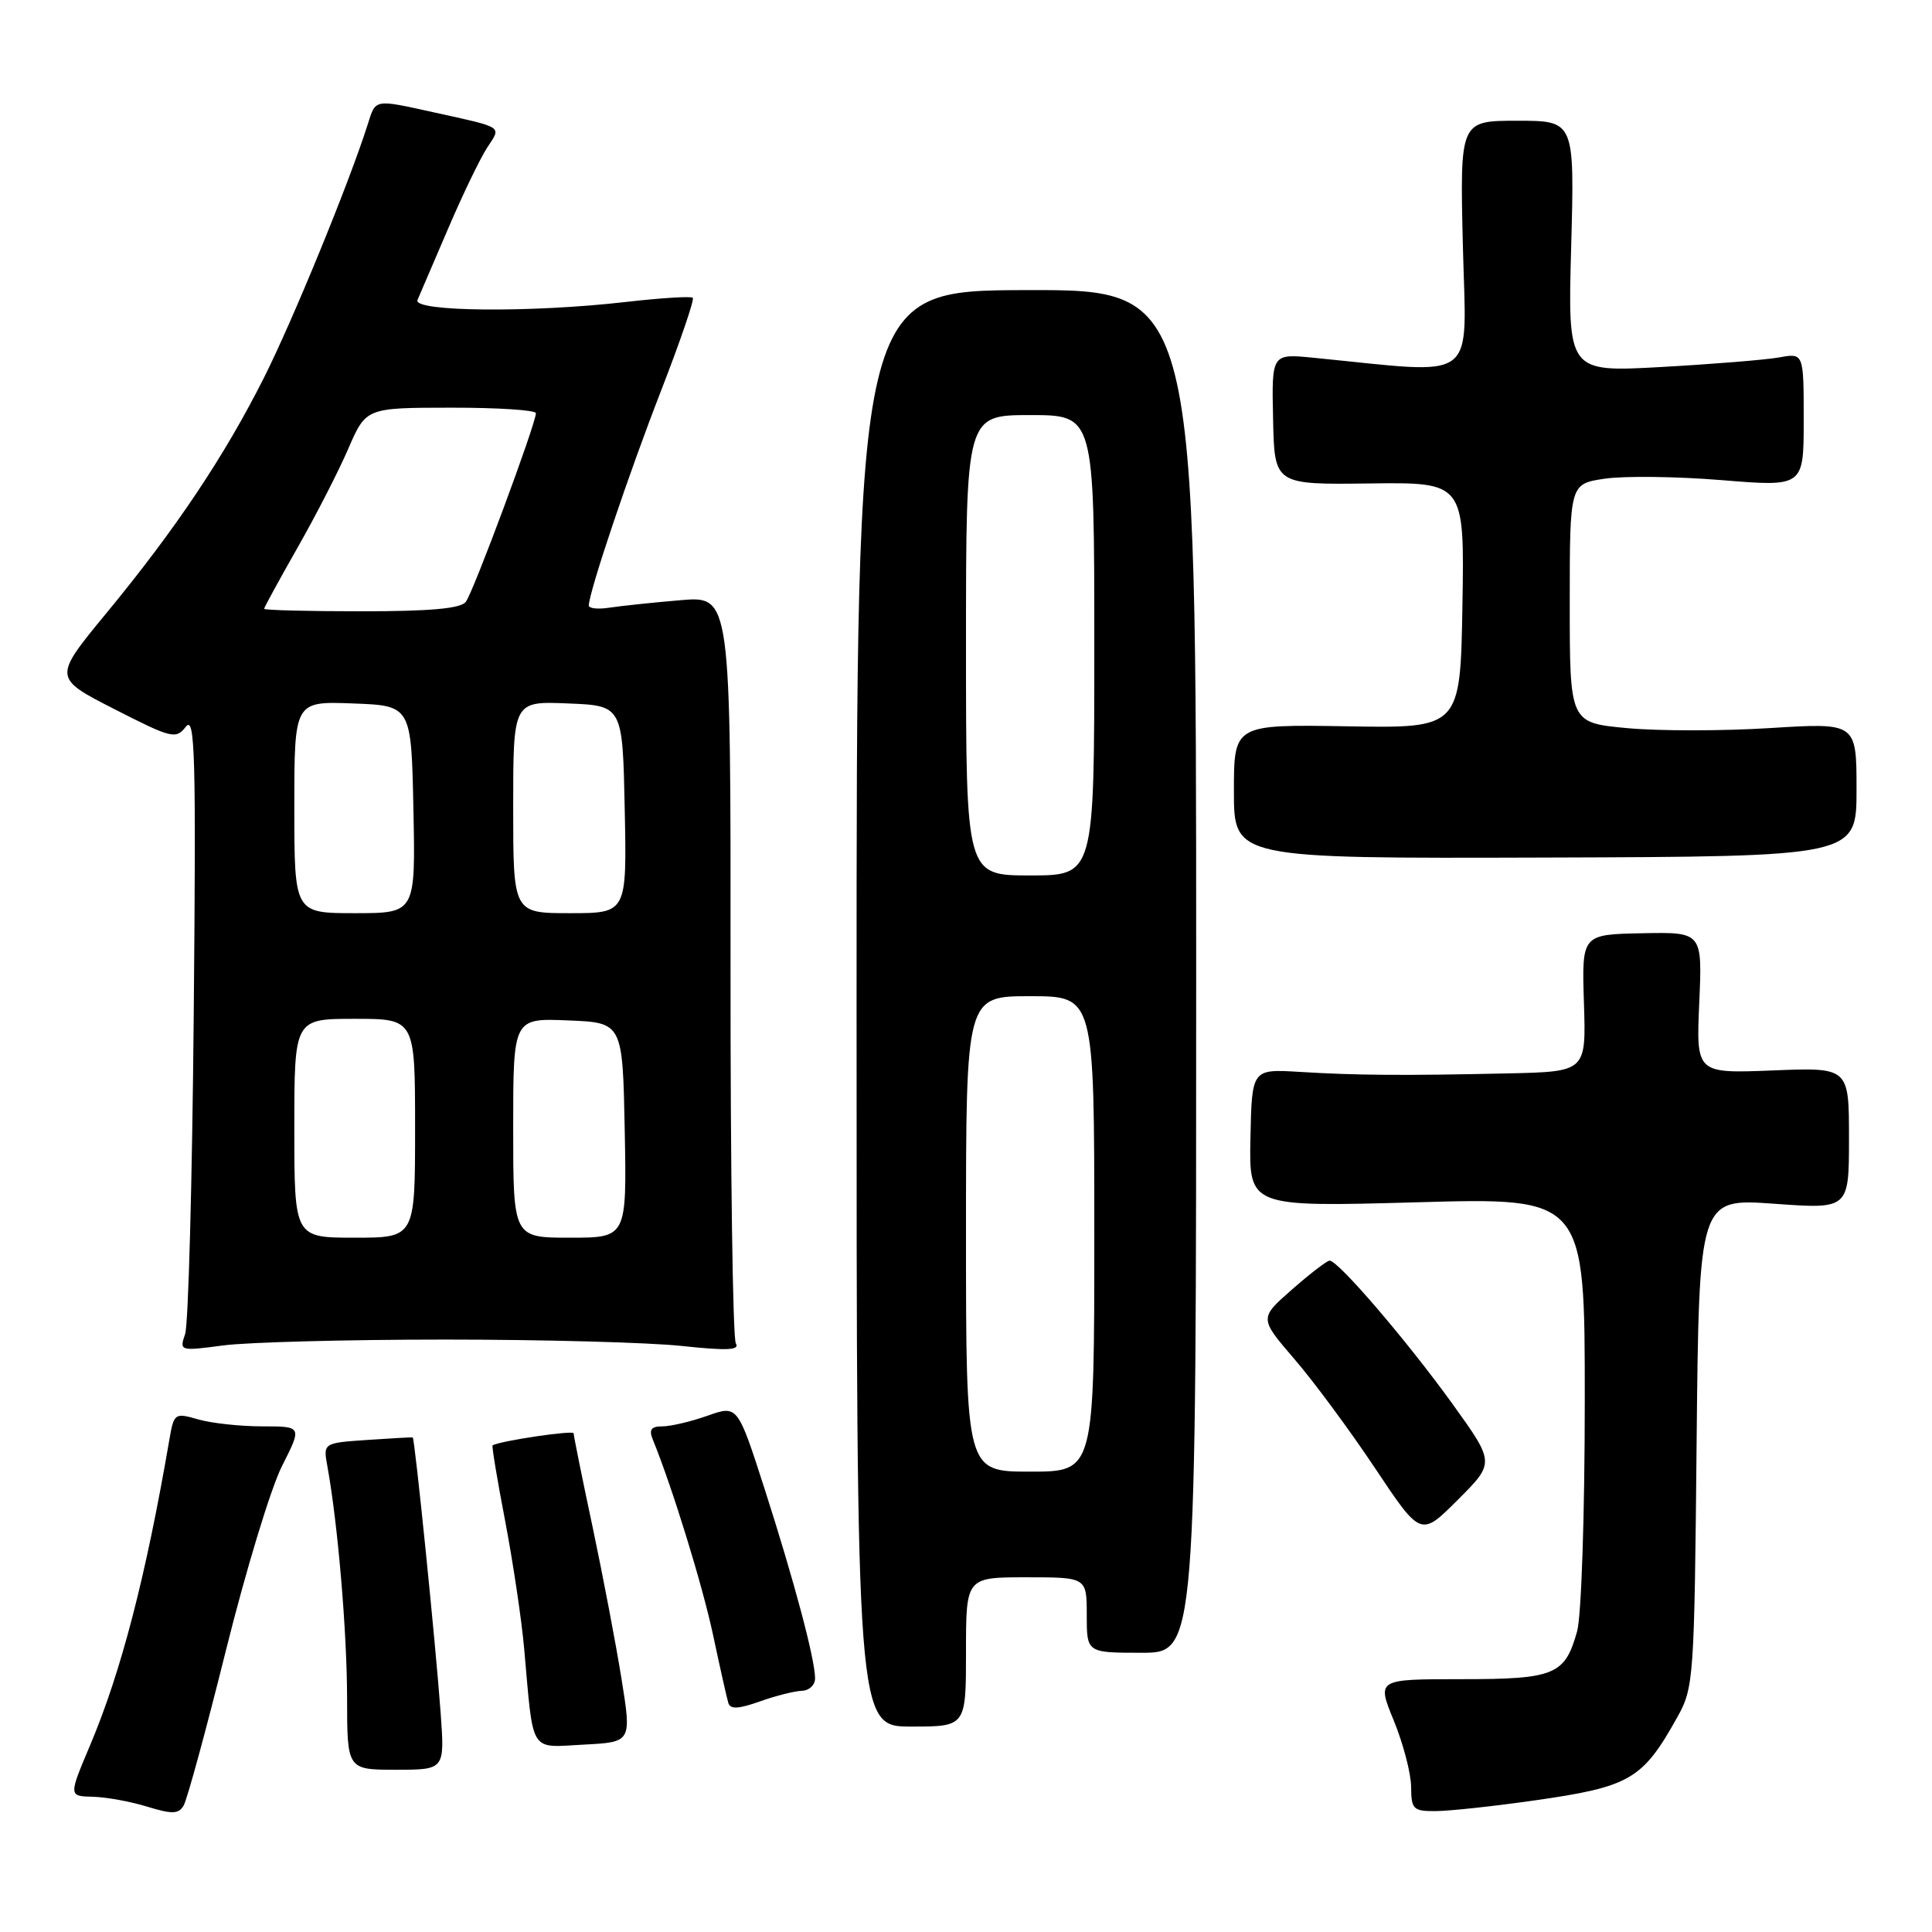 <?xml version="1.0" encoding="UTF-8" standalone="no"?>
<!DOCTYPE svg PUBLIC "-//W3C//DTD SVG 1.1//EN" "http://www.w3.org/Graphics/SVG/1.1/DTD/svg11.dtd" >
<svg xmlns="http://www.w3.org/2000/svg" xmlns:xlink="http://www.w3.org/1999/xlink" version="1.1" viewBox="0 0 256 256">
 <g >
 <path fill="currentColor"
d=" M 29.93 218.71 C 32.56 208.14 35.90 197.14 37.37 194.25 C 40.03 189.00 40.03 189.00 34.76 189.00 C 31.86 189.00 28.04 188.59 26.27 188.08 C 23.13 187.18 23.05 187.24 22.43 190.83 C 19.32 208.93 16.05 221.53 11.94 231.25 C 9.09 238.00 9.09 238.00 12.29 238.08 C 14.06 238.12 17.30 238.71 19.50 239.39 C 22.79 240.40 23.65 240.38 24.32 239.27 C 24.78 238.52 27.30 229.27 29.93 218.71 Z  M 203.09 238.60 C 216.02 236.77 217.63 235.84 222.27 227.50 C 224.43 223.63 224.51 222.44 224.81 191.15 C 225.13 158.79 225.13 158.79 235.06 159.50 C 245.00 160.22 245.00 160.22 245.00 150.82 C 245.00 141.43 245.00 141.43 234.88 141.84 C 224.75 142.24 224.75 142.24 225.16 132.87 C 225.57 123.50 225.57 123.50 217.58 123.66 C 209.59 123.82 209.59 123.82 209.88 132.91 C 210.17 142.00 210.17 142.00 199.83 142.23 C 185.93 142.54 179.69 142.49 172.19 142.03 C 165.88 141.65 165.88 141.65 165.69 150.79 C 165.50 159.93 165.50 159.93 187.75 159.31 C 210.00 158.68 210.00 158.68 209.99 185.59 C 209.99 200.65 209.54 214.10 208.98 216.14 C 207.36 221.95 206.04 222.50 193.56 222.50 C 182.43 222.50 182.43 222.50 184.69 228.00 C 185.93 231.03 186.96 234.96 186.98 236.75 C 187.00 239.75 187.25 240.00 190.25 239.98 C 192.04 239.97 197.81 239.35 203.09 238.60 Z  M 58.39 227.00 C 57.76 218.17 54.96 190.58 54.69 190.47 C 54.59 190.43 51.87 190.58 48.66 190.80 C 42.81 191.20 42.81 191.20 43.39 194.35 C 44.77 201.97 45.98 216.25 45.99 225.00 C 46.00 234.50 46.00 234.50 52.47 234.50 C 58.93 234.50 58.93 234.50 58.39 227.00 Z  M 82.35 222.44 C 81.61 217.82 79.88 208.75 78.51 202.27 C 77.13 195.80 76.01 190.24 76.01 189.92 C 76.00 189.48 66.42 190.90 65.27 191.51 C 65.14 191.57 65.89 196.10 66.94 201.56 C 67.98 207.03 69.12 214.65 69.46 218.50 C 70.71 232.56 70.08 231.55 77.35 231.17 C 83.70 230.84 83.70 230.84 82.35 222.44 Z  M 128.00 218.89 C 128.00 209.00 128.00 209.00 136.00 209.00 C 144.00 209.00 144.00 209.00 144.00 214.00 C 144.00 219.00 144.00 219.00 151.25 219.00 C 158.50 219.00 158.50 219.00 158.50 128.69 C 158.50 38.39 158.50 38.39 136.00 38.44 C 113.50 38.50 113.50 38.50 113.50 133.64 C 113.50 228.78 113.50 228.78 120.75 228.78 C 128.00 228.78 128.00 228.78 128.00 218.89 Z  M 106.25 224.04 C 107.21 224.02 108.00 223.28 108.00 222.39 C 108.00 219.87 105.24 209.51 101.33 197.34 C 97.74 186.18 97.74 186.18 93.75 187.59 C 91.55 188.37 88.86 189.00 87.77 189.00 C 86.28 189.00 85.96 189.43 86.50 190.75 C 89.09 197.09 93.10 210.11 94.50 216.71 C 95.41 220.99 96.31 225.02 96.51 225.66 C 96.77 226.51 97.87 226.45 100.68 225.45 C 102.78 224.70 105.29 224.07 106.25 224.04 Z  M 192.45 186.01 C 186.41 177.63 177.27 166.97 176.17 167.04 C 175.80 167.07 173.56 168.79 171.18 170.88 C 166.86 174.67 166.86 174.67 171.52 180.09 C 174.08 183.06 178.90 189.58 182.22 194.57 C 188.27 203.64 188.27 203.64 193.17 198.73 C 198.08 193.83 198.08 193.83 192.45 186.01 Z  M 59.00 177.50 C 71.93 177.50 86.04 177.88 90.37 178.35 C 96.37 178.99 98.06 178.91 97.50 178.00 C 97.10 177.35 96.78 154.80 96.80 127.89 C 96.83 78.96 96.83 78.96 90.16 79.53 C 86.50 79.84 82.26 80.29 80.75 80.52 C 79.24 80.76 78.01 80.62 78.02 80.23 C 78.05 78.41 83.33 62.73 87.56 51.86 C 90.12 45.27 92.03 39.69 91.80 39.46 C 91.57 39.23 87.58 39.48 82.94 40.01 C 70.35 41.46 54.65 41.31 55.32 39.75 C 55.62 39.06 57.44 34.81 59.38 30.29 C 61.31 25.78 63.64 20.95 64.56 19.55 C 66.44 16.68 66.87 16.96 57.50 14.89 C 49.51 13.13 49.80 13.08 48.72 16.50 C 46.28 24.19 38.81 42.43 34.98 50.04 C 29.74 60.45 23.32 70.06 14.10 81.24 C 7.04 89.81 7.04 89.81 15.13 93.95 C 22.77 97.85 23.30 97.98 24.63 96.29 C 25.84 94.75 25.99 99.98 25.67 134.50 C 25.47 156.50 24.96 175.52 24.53 176.77 C 23.76 179.02 23.82 179.04 29.63 178.27 C 32.86 177.85 46.07 177.50 59.00 177.50 Z  M 246.00 104.63 C 246.00 95.76 246.00 95.76 234.59 96.47 C 228.31 96.87 219.76 96.87 215.59 96.48 C 208.00 95.77 208.00 95.77 208.00 79.94 C 208.00 64.12 208.00 64.12 212.63 63.43 C 215.17 63.05 222.15 63.13 228.13 63.62 C 239.00 64.51 239.00 64.51 239.00 55.64 C 239.00 46.77 239.00 46.77 235.75 47.36 C 233.96 47.68 226.93 48.25 220.12 48.63 C 207.73 49.32 207.73 49.32 208.19 32.66 C 208.64 16.00 208.64 16.00 201.04 16.00 C 193.44 16.00 193.44 16.00 193.84 32.61 C 194.28 51.04 196.24 49.59 174.00 47.40 C 168.50 46.86 168.50 46.86 168.69 55.54 C 168.87 64.22 168.87 64.22 181.46 64.06 C 194.05 63.90 194.05 63.90 193.78 80.20 C 193.50 96.50 193.50 96.50 178.50 96.24 C 163.50 95.99 163.50 95.99 163.50 104.87 C 163.50 113.76 163.50 113.76 204.75 113.63 C 246.00 113.50 246.00 113.50 246.00 104.63 Z  M 128.00 163.50 C 128.00 132.00 128.00 132.00 136.50 132.00 C 145.00 132.00 145.00 132.00 145.00 163.50 C 145.00 195.00 145.00 195.00 136.50 195.00 C 128.00 195.00 128.00 195.00 128.00 163.50 Z  M 128.00 85.50 C 128.00 55.00 128.00 55.00 136.50 55.00 C 145.00 55.00 145.00 55.00 145.00 85.50 C 145.00 116.00 145.00 116.00 136.50 116.00 C 128.00 116.00 128.00 116.00 128.00 85.50 Z  M 39.00 149.50 C 39.00 135.00 39.00 135.00 47.00 135.00 C 55.00 135.00 55.00 135.00 55.00 149.50 C 55.00 164.00 55.00 164.00 47.00 164.00 C 39.00 164.00 39.00 164.00 39.00 149.50 Z  M 68.00 149.46 C 68.00 134.91 68.00 134.91 75.25 135.21 C 82.50 135.50 82.50 135.50 82.78 149.75 C 83.05 164.00 83.05 164.00 75.53 164.00 C 68.00 164.00 68.00 164.00 68.00 149.46 Z  M 39.00 106.96 C 39.00 92.92 39.00 92.92 46.75 93.21 C 54.50 93.50 54.50 93.50 54.78 107.25 C 55.06 121.00 55.06 121.00 47.03 121.00 C 39.00 121.00 39.00 121.00 39.00 106.96 Z  M 68.00 106.96 C 68.00 92.91 68.00 92.91 75.25 93.21 C 82.50 93.50 82.50 93.50 82.78 107.25 C 83.06 121.00 83.06 121.00 75.53 121.00 C 68.00 121.00 68.00 121.00 68.00 106.96 Z  M 35.00 80.67 C 35.00 80.49 36.98 76.87 39.39 72.63 C 41.81 68.39 44.85 62.47 46.14 59.48 C 48.50 54.03 48.50 54.03 59.75 54.02 C 65.94 54.01 71.00 54.34 71.01 54.75 C 71.02 56.10 62.72 78.47 61.72 79.75 C 61.04 80.64 57.00 81.00 47.88 81.00 C 40.79 81.00 35.00 80.85 35.00 80.67 Z "/>
</g>
</svg>
